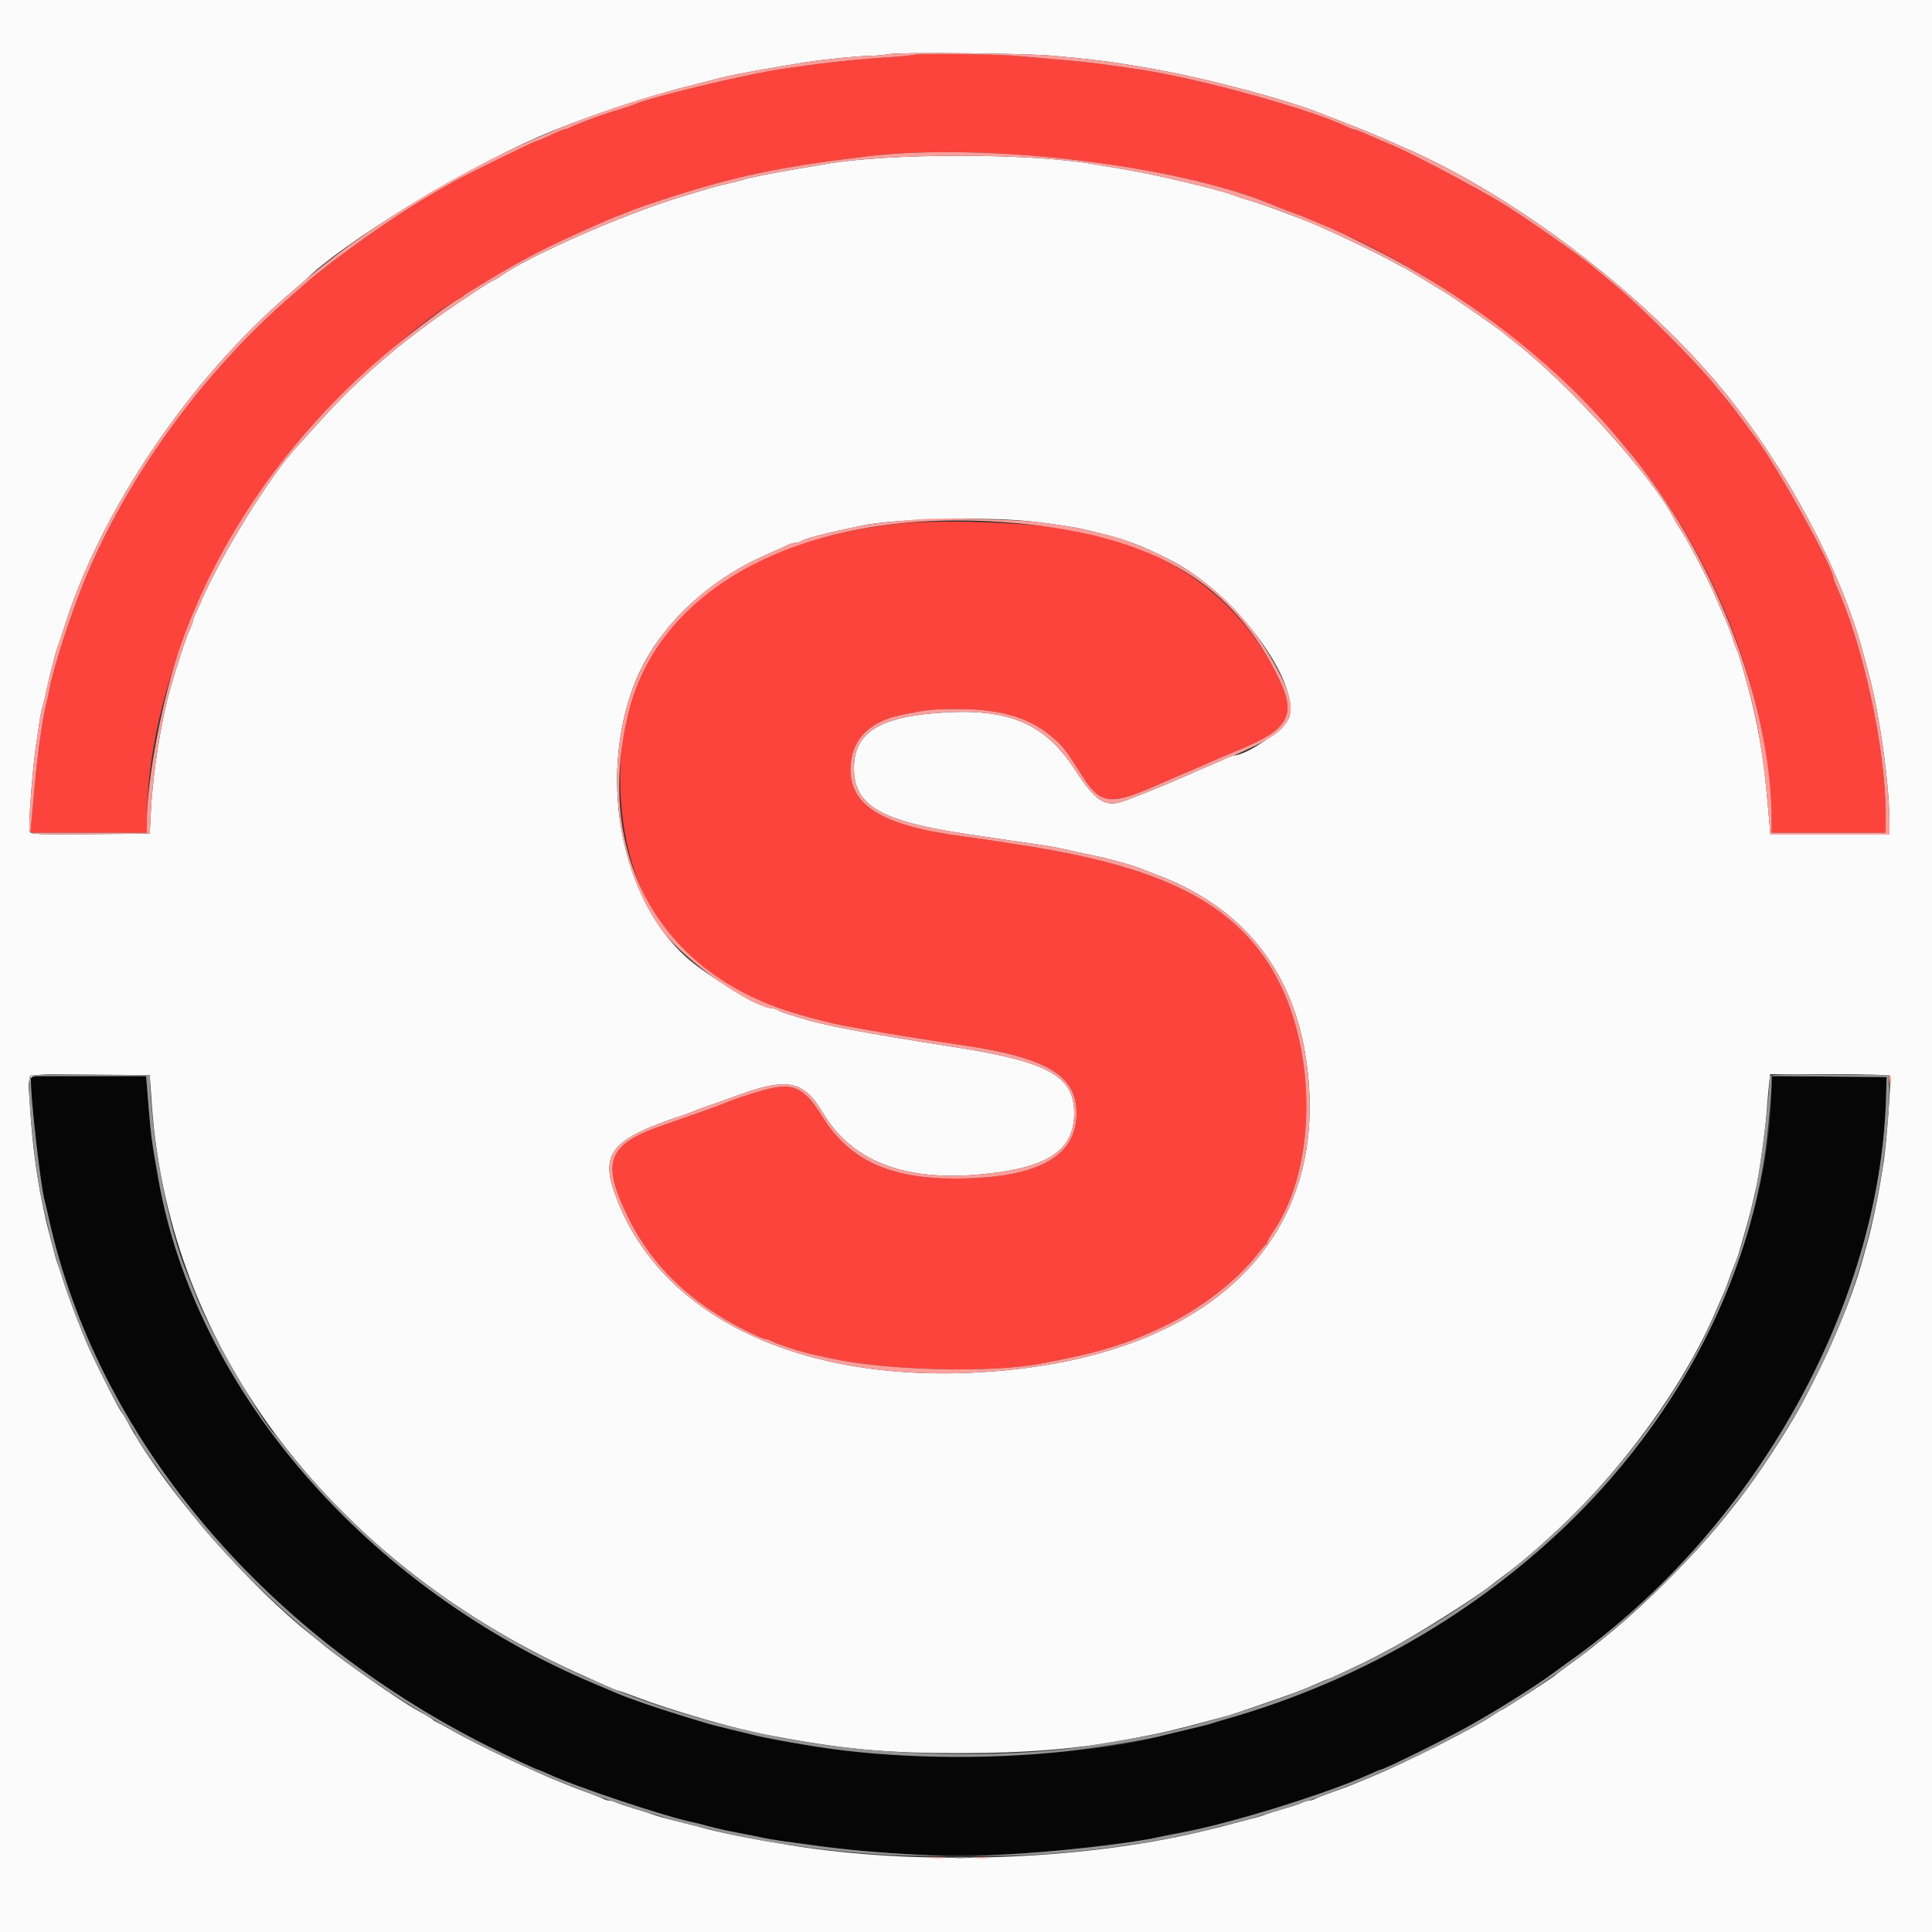 <svg id="svg" version="1.1" xmlns="http://www.w3.org/2000/svg" xmlns:xlink="http://www.w3.org/1999/xlink" width="400" height="400" viewBox="0, 0, 400,400"><rect x="0" y="0" width="400" height="400" fill="#333333" stroke="none"/><g id="svgg"><path id="path0" d="M6.405 224.100 C 6.419 228.097,8.410 245.426,9.196 248.400 C 9.400 249.170,9.783 250.790,10.048 252.000 C 19.893 296.994,53.771 337.787,101.000 361.517 C 104.923 363.488,111.113 366.400,111.380 366.400 C 111.488 366.400,112.527 366.834,113.688 367.365 C 119.694 370.108,137.894 376.164,143.600 377.318 C 144.150 377.429,145.651 377.810,146.935 378.164 C 148.220 378.518,150.740 379.078,152.535 379.408 C 154.331 379.739,156.610 380.192,157.600 380.416 C 158.590 380.640,160.570 380.982,162.000 381.177 C 163.430 381.371,166.580 381.801,169.000 382.131 C 185.394 384.366,202.579 384.725,219.000 383.175 C 226.069 382.507,236.572 381.101,239.600 380.416 C 240.590 380.192,242.858 379.740,244.641 379.413 C 254.700 377.562,274.879 371.308,283.512 367.365 C 284.673 366.834,285.704 366.400,285.802 366.400 C 286.408 366.400,296.882 361.285,302.600 358.196 C 308.689 354.907,317.807 349.224,321.820 346.215 C 322.712 345.547,323.954 344.640,324.580 344.200 C 363.060 317.190,389.309 270.515,390.491 227.000 L 390.600 223.000 378.700 222.894 L 366.800 222.788 366.800 223.671 C 366.800 255.463,350.239 291.323,324.156 316.008 C 304.831 334.298,279.417 348.698,253.600 355.985 C 252.610 356.264,251.350 356.646,250.800 356.833 C 250.250 357.020,248.180 357.545,246.200 357.999 C 244.220 358.454,241.970 359.000,241.200 359.213 C 223.876 364.012,190.528 365.106,168.800 361.590 C 162.399 360.554,158.167 359.764,156.000 359.201 C 155.230 359.002,152.980 358.452,151.000 357.979 C 147.159 357.064,147.111 357.050,141.000 355.159 C 135.059 353.321,130.095 351.595,127.400 350.432 C 126.960 350.242,124.980 349.403,123.000 348.567 C 75.906 328.695,40.609 287.914,32.841 244.400 C 31.421 236.446,31.245 235.150,30.743 228.900 L 30.254 222.800 18.327 222.800 L 6.400 222.800 6.405 224.100 " stroke="none" fill="#060606" fill-rule="evenodd"></path><path id="path1" d="M189.167 11.366 C 189.075 11.457,185.974 11.730,182.275 11.972 C 176.322 12.362,168.743 13.228,161.400 14.356 C 153.861 15.514,134.665 20.145,131.400 21.592 C 130.960 21.788,129.970 22.138,129.200 22.370 C 125.676 23.436,124.004 23.998,121.400 24.991 C 119.860 25.579,118.287 26.226,117.905 26.430 C 117.523 26.633,117.031 26.800,116.812 26.800 C 116.592 26.800,115.298 27.340,113.935 28.000 C 112.573 28.660,111.308 29.200,111.125 29.200 C 110.673 29.200,96.835 35.989,93.600 37.798 C 85.352 42.411,78.701 46.793,69.430 53.725 C 67.947 54.834,63.865 58.096,63.600 58.383 C 63.490 58.502,62.050 59.765,60.400 61.189 C 42.071 77.006,26.278 98.754,17.434 120.359 C 14.629 127.211,11.008 138.441,10.264 142.600 C 10.146 143.260,9.847 144.610,9.599 145.600 C 8.811 148.753,7.775 156.042,7.212 162.400 C 7.007 164.710,6.720 167.905,6.573 169.500 L 6.306 172.400 18.353 172.400 L 30.400 172.400 30.396 170.300 C 30.347 143.470,44.316 110.306,65.391 87.220 C 73.641 78.182,88.998 65.013,94.800 62.000 C 95.350 61.714,95.890 61.364,96.000 61.222 C 96.110 61.080,96.830 60.592,97.600 60.136 C 98.370 59.681,100.247 58.543,101.772 57.606 C 107.140 54.310,113.247 51.124,119.800 48.203 C 126.153 45.372,126.925 45.043,129.200 44.196 C 130.190 43.827,131.360 43.371,131.800 43.182 C 132.240 42.993,134.760 42.134,137.400 41.273 C 151.952 36.528,161.075 34.597,179.400 32.384 C 204.023 29.411,243.833 34.162,263.500 42.422 C 265.127 43.105,266.180 43.512,267.600 44.007 C 268.370 44.275,269.540 44.726,270.200 45.009 C 270.860 45.292,272.120 45.819,273.000 46.180 C 297.101 56.068,320.773 73.282,336.009 92.000 C 336.994 93.210,337.901 94.290,338.025 94.400 C 338.149 94.510,339.332 96.048,340.654 97.817 C 353.079 114.448,361.665 133.981,365.001 153.204 C 365.830 157.985,366.798 167.079,366.799 170.100 L 366.800 172.400 378.600 172.400 L 390.400 172.400 390.399 168.500 C 390.397 155.199,385.857 134.047,380.356 121.704 C 379.940 120.772,379.600 119.880,379.600 119.723 C 379.600 117.526,367.655 96.022,363.322 90.418 C 363.060 90.078,361.980 88.630,360.922 87.200 C 358.512 83.940,358.702 84.179,354.756 79.400 C 350.633 74.405,339.442 63.215,334.400 59.046 C 332.310 57.317,330.150 55.518,329.600 55.048 C 326.848 52.695,313.905 43.716,310.110 41.527 C 301.731 36.694,290.929 31.075,287.200 29.609 C 286.430 29.307,284.670 28.551,283.290 27.930 C 281.909 27.308,280.602 26.800,280.385 26.800 C 280.167 26.800,279.677 26.641,279.295 26.447 C 272.246 22.861,248.401 16.234,235.800 14.359 C 228.639 13.293,224.891 12.827,220.200 12.420 C 217.340 12.172,213.009 11.796,210.577 11.585 C 206.254 11.209,189.497 11.037,189.167 11.366 M185.800 108.464 C 149.535 112.437,128.400 131.727,128.400 160.854 C 128.400 186.425,140.853 202.968,165.400 210.011 C 170.392 211.443,172.352 211.931,175.000 212.401 C 176.100 212.597,177.990 212.937,179.200 213.157 C 184.071 214.044,190.779 215.125,199.400 216.412 C 216.865 219.019,222.938 222.685,222.880 230.585 C 222.813 239.648,214.597 244.003,197.567 244.001 C 184.119 243.999,175.807 240.114,170.300 231.254 C 166.437 225.039,164.237 224.025,158.200 225.677 C 155.111 226.523,151.514 227.749,149.000 228.813 C 148.277 229.119,144.884 230.322,137.053 233.049 C 125.669 237.014,124.394 240.580,130.179 252.285 C 134.977 261.995,142.852 269.611,153.879 275.204 C 156.036 276.298,158.027 277.195,158.305 277.197 C 158.583 277.198,159.123 277.359,159.505 277.553 C 161.241 278.436,165.962 279.942,169.000 280.581 C 169.660 280.720,171.010 281.014,172.000 281.234 C 183.212 283.722,204.842 284.291,215.200 282.371 C 227.203 280.146,232.964 278.416,240.800 274.687 C 248.470 271.038,256.040 265.209,260.397 259.599 C 261.165 258.610,261.930 257.740,262.097 257.667 C 262.264 257.593,262.400 257.356,262.400 257.139 C 262.400 256.922,262.923 255.983,263.563 255.054 C 273.184 241.070,272.679 214.829,262.489 199.297 C 253.800 186.051,239.000 179.091,210.400 174.800 C 208.750 174.552,206.410 174.188,205.200 173.991 C 203.990 173.793,201.470 173.433,199.600 173.190 C 182.161 170.929,175.361 166.541,176.144 158.053 C 176.623 152.857,180.208 149.369,186.400 148.075 C 191.803 146.946,193.144 146.800,198.120 146.800 C 207.470 146.801,213.467 148.641,218.310 152.995 C 220.264 154.752,220.668 155.290,224.235 160.881 C 227.844 166.540,229.941 166.782,239.400 162.627 C 242.521 161.256,243.373 160.889,247.700 159.047 C 248.415 158.742,249.831 158.123,250.846 157.670 C 251.861 157.217,254.471 156.109,256.646 155.206 C 266.856 150.969,268.441 148.077,264.741 140.429 C 256.549 123.497,241.401 112.814,221.000 109.582 C 211.417 108.064,194.386 107.523,185.800 108.464 " stroke="none" fill="#fc443c" fill-rule="evenodd"></path><path id="path2" d="M0.000 200.000 L 0.000 400.000 200.000 400.000 L 400.000 400.000 400.000 200.000 L 400.000 0.000 200.000 0.000 L 0.000 0.000 0.000 200.000 M218.000 11.540 C 224.110 12.087,229.701 12.728,232.400 13.191 C 233.610 13.398,235.680 13.745,237.000 13.960 C 248.042 15.764,266.155 20.509,273.800 23.601 C 274.240 23.779,276.580 24.692,279.000 25.630 C 281.420 26.568,284.480 27.817,285.800 28.406 C 287.120 28.995,289.004 29.819,289.987 30.238 C 313.181 40.128,340.308 60.712,356.886 81.000 C 369.847 96.863,381.031 117.827,385.690 134.994 C 386.108 136.537,386.621 138.430,386.829 139.200 C 389.133 147.746,391.163 162.121,391.191 170.100 L 391.200 172.800 378.869 172.800 L 366.538 172.800 366.049 167.100 C 365.141 156.495,363.939 149.477,361.614 141.200 C 360.054 135.649,359.857 135.001,359.600 134.600 C 359.459 134.380,359.098 133.390,358.797 132.400 C 358.496 131.410,357.855 129.700,357.372 128.600 C 356.889 127.500,355.829 125.070,355.018 123.200 C 353.381 119.430,349.647 112.275,348.024 109.800 C 347.448 108.920,346.750 107.750,346.473 107.200 C 342.284 98.856,324.666 79.354,313.600 70.810 C 312.610 70.046,311.710 69.323,311.600 69.203 C 310.996 68.545,300.344 61.141,298.600 60.167 C 298.160 59.921,296.302 58.793,294.471 57.660 C 292.639 56.527,291.089 55.600,291.026 55.600 C 290.963 55.600,289.581 54.868,287.955 53.974 C 286.330 53.080,282.480 51.175,279.400 49.740 C 272.117 46.346,272.142 46.357,267.000 44.414 C 262.834 42.839,260.823 42.145,257.600 41.170 C 256.830 40.938,255.840 40.598,255.400 40.416 C 252.944 39.401,239.654 36.228,233.600 35.211 C 230.850 34.750,227.610 34.198,226.400 33.986 C 213.201 31.669,183.985 31.669,170.800 33.986 C 169.590 34.199,166.890 34.662,164.800 35.014 C 159.544 35.901,155.188 36.769,154.000 37.167 C 153.450 37.350,152.010 37.720,150.800 37.988 C 148.318 38.537,148.217 38.565,140.800 40.820 C 128.897 44.439,109.562 52.955,103.585 57.210 C 102.975 57.645,102.377 58.000,102.255 58.000 C 101.792 58.000,92.529 64.188,88.260 67.350 C 79.812 73.607,72.759 79.964,66.322 87.124 C 64.055 89.646,62.007 91.910,61.772 92.155 C 56.274 97.872,45.786 114.795,41.418 125.000 C 41.041 125.880,40.568 126.913,40.366 127.295 C 40.165 127.677,40.000 128.174,40.000 128.399 C 40.000 128.624,39.650 129.572,39.222 130.504 C 38.447 132.196,36.770 137.298,35.248 142.600 C 33.392 149.065,31.664 159.876,31.265 167.525 L 31.000 172.600 18.690 172.706 C 7.666 172.801,6.353 172.744,6.132 172.166 C 5.825 171.367,6.692 159.488,7.413 154.600 C 7.705 152.620,8.062 150.190,8.205 149.200 C 8.348 148.210,8.611 146.950,8.790 146.400 C 8.968 145.850,9.340 144.320,9.617 143.000 C 9.893 141.680,10.354 139.700,10.641 138.600 C 10.928 137.500,11.277 136.150,11.415 135.600 C 11.554 135.050,11.811 134.240,11.988 133.800 C 12.165 133.360,12.762 131.560,13.315 129.800 C 20.918 105.598,39.247 78.493,60.000 60.764 C 61.650 59.354,63.090 58.111,63.200 58.000 C 70.730 50.454,95.038 35.527,111.600 28.278 C 119.531 24.807,133.073 20.214,142.000 17.968 C 145.410 17.109,148.830 16.235,149.600 16.025 C 151.617 15.474,160.857 13.799,167.200 12.835 C 171.219 12.224,177.565 11.595,180.000 11.566 C 181.210 11.552,183.010 11.390,184.000 11.207 C 186.386 10.764,212.151 11.017,218.000 11.540 M214.200 108.030 C 218.747 108.579,222.772 109.199,224.400 109.603 C 225.170 109.793,226.700 110.162,227.800 110.421 C 232.787 111.596,236.369 112.956,242.200 115.889 C 254.980 122.318,268.571 139.967,267.037 148.143 C 266.595 150.497,258.295 156.400,255.425 156.400 C 255.296 156.400,254.338 156.781,253.296 157.247 C 251.381 158.101,249.598 158.874,247.400 159.801 C 246.740 160.079,245.303 160.709,244.206 161.200 C 241.159 162.564,233.986 165.444,232.274 165.992 C 228.738 167.121,226.710 165.742,222.589 159.401 C 216.187 149.552,208.601 146.449,193.800 147.629 C 181.729 148.591,176.800 151.910,176.800 159.077 C 176.800 166.758,182.351 170.009,199.972 172.649 C 208.584 173.940,210.774 174.260,214.400 174.758 C 217.157 175.137,218.496 175.394,223.000 176.406 C 223.880 176.603,225.500 176.948,226.600 177.172 C 227.700 177.396,229.230 177.754,230.000 177.967 C 230.770 178.180,232.030 178.524,232.800 178.731 C 234.282 179.130,235.292 179.466,236.600 179.997 C 237.040 180.176,238.480 180.730,239.800 181.229 C 256.857 187.679,267.325 200.409,270.249 218.258 C 276.379 255.675,251.344 280.738,204.566 284.016 C 165.765 286.735,136.084 272.466,127.184 246.814 C 124.340 238.618,126.914 235.707,141.200 230.958 C 142.190 230.629,143.360 230.198,143.800 230.000 C 144.240 229.802,145.410 229.373,146.400 229.047 C 147.390 228.720,149.730 227.883,151.600 227.186 C 163.007 222.937,166.259 223.506,170.433 230.483 C 176.273 240.246,186.952 244.502,202.352 243.203 C 216.676 241.995,222.384 238.374,222.396 230.487 C 222.408 222.810,217.038 219.825,197.800 216.816 C 178.652 213.821,170.414 212.268,166.000 210.821 C 165.450 210.640,164.190 210.261,163.200 209.977 C 162.210 209.693,161.229 209.312,161.020 209.130 C 160.811 208.949,160.361 208.797,160.020 208.794 C 157.680 208.773,146.403 202.089,142.025 198.129 C 128.748 186.119,123.937 161.824,131.006 142.483 C 135.204 130.997,145.448 120.689,158.312 115.007 C 160.671 113.965,162.913 112.952,163.295 112.756 C 163.677 112.560,164.316 112.400,164.715 112.400 C 165.114 112.400,165.611 112.251,165.820 112.070 C 166.395 111.569,170.645 110.468,178.200 108.861 C 185.247 107.362,204.908 106.908,214.200 108.030 M31.459 229.000 C 35.089 279.625,68.953 324.066,121.600 347.296 C 122.370 347.636,124.040 348.383,125.312 348.957 C 126.583 349.531,127.744 350.000,127.892 350.000 C 128.040 350.000,129.789 350.618,131.780 351.374 C 139.195 354.189,152.102 357.923,158.800 359.191 C 174.469 362.157,182.999 362.966,198.600 362.966 C 212.782 362.966,223.594 362.062,234.200 359.989 C 235.520 359.731,237.410 359.369,238.400 359.185 C 239.390 359.001,240.965 358.659,241.900 358.425 C 242.835 358.191,244.275 357.834,245.100 357.632 C 246.473 357.294,251.274 356.019,254.200 355.215 C 255.486 354.861,264.243 351.853,268.200 350.405 C 269.520 349.922,271.550 349.094,272.712 348.564 C 273.873 348.034,274.930 347.600,275.061 347.600 C 275.296 347.600,283.075 343.930,284.600 343.099 C 285.040 342.859,286.570 342.045,288.000 341.290 C 293.077 338.607,305.846 330.547,308.695 328.226 C 309.083 327.911,310.300 326.984,311.400 326.168 C 329.222 312.940,346.794 291.040,355.184 271.600 C 356.086 269.510,356.980 267.440,357.172 267.000 C 357.363 266.560,357.736 265.570,358.000 264.800 C 358.264 264.030,358.667 262.950,358.894 262.400 C 359.700 260.449,359.928 259.766,360.768 256.800 C 361.235 255.150,361.772 253.260,361.962 252.600 C 362.153 251.940,362.496 250.590,362.726 249.600 C 362.956 248.610,363.332 246.990,363.562 246.000 C 364.216 243.181,365.526 233.752,365.785 230.000 C 365.914 228.130,366.126 225.655,366.256 224.500 L 366.492 222.400 378.822 222.400 C 385.604 222.400,391.242 222.544,391.351 222.721 C 391.592 223.111,390.524 237.320,390.022 240.400 C 389.825 241.610,389.475 243.770,389.244 245.200 C 388.778 248.093,387.462 254.243,386.849 256.400 C 386.630 257.170,386.108 259.063,385.690 260.606 C 383.392 269.071,378.768 280.031,372.866 291.000 C 370.125 296.092,363.635 305.957,360.101 310.400 C 359.139 311.610,357.777 313.319,357.076 314.199 C 350.847 322.005,339.797 333.010,331.960 339.211 C 330.552 340.326,329.049 341.528,328.620 341.883 C 328.191 342.238,326.571 343.444,325.020 344.562 C 323.469 345.680,322.110 346.706,322.000 346.842 C 321.702 347.211,311.228 354.000,310.956 354.000 C 310.828 354.000,310.246 354.339,309.662 354.753 C 305.858 357.451,291.050 364.980,283.600 368.003 C 282.390 368.494,280.855 369.134,280.189 369.424 C 279.523 369.715,277.633 370.420,275.989 370.991 C 274.345 371.563,272.687 372.203,272.305 372.415 C 271.923 372.627,271.336 372.800,271.000 372.800 C 270.664 372.800,270.077 372.972,269.695 373.182 C 269.313 373.392,267.650 373.950,266.000 374.422 C 264.350 374.895,262.640 375.428,262.200 375.607 C 261.760 375.787,260.950 376.049,260.400 376.190 C 259.850 376.332,258.050 376.811,256.400 377.255 C 253.406 378.062,251.910 378.440,248.700 379.205 C 223.424 385.224,189.722 386.328,163.400 381.999 C 155.098 380.633,148.949 379.404,145.400 378.401 C 144.520 378.152,143.080 377.783,142.200 377.580 C 141.320 377.377,139.970 377.041,139.200 376.833 C 138.430 376.624,137.350 376.337,136.800 376.194 C 136.250 376.050,135.440 375.790,135.000 375.614 C 134.560 375.439,132.850 374.895,131.200 374.407 C 129.550 373.918,127.887 373.356,127.505 373.159 C 127.123 372.962,126.536 372.800,126.200 372.800 C 125.864 372.800,125.277 372.634,124.895 372.432 C 124.513 372.230,123.120 371.672,121.800 371.193 C 120.480 370.714,118.950 370.135,118.400 369.907 C 117.850 369.679,117.040 369.354,116.600 369.185 C 110.989 367.026,99.159 361.421,93.800 358.384 C 92.260 357.511,90.730 356.676,90.400 356.528 C 90.070 356.380,89.710 356.155,89.600 356.029 C 89.490 355.903,88.970 355.558,88.445 355.262 C 87.920 354.967,86.930 354.409,86.245 354.024 C 82.332 351.820,70.257 343.364,66.792 340.400 C 66.406 340.070,65.400 339.260,64.557 338.600 C 51.867 328.667,34.491 308.780,27.275 295.934 C 26.835 295.151,26.233 294.080,25.938 293.555 C 25.642 293.030,25.306 292.510,25.190 292.400 C 24.703 291.934,20.486 283.644,18.477 279.200 C 16.901 275.716,14.264 268.849,13.178 265.400 C 12.692 263.860,12.154 262.240,11.981 261.800 C 11.808 261.360,11.550 260.550,11.406 260.000 C 11.263 259.450,10.976 258.370,10.767 257.600 C 8.183 248.047,6.768 239.023,6.146 228.130 C 5.781 221.724,4.341 222.371,18.689 222.494 L 31.000 222.600 31.459 229.000 " stroke="none" fill="#fbfbfb" fill-rule="evenodd"></path><path id="path3" d="M6.272 222.661 C 5.353 223.581,7.172 242.508,8.833 249.300 C 9.719 252.922,9.955 253.927,10.404 256.000 C 10.864 258.120,11.272 259.499,13.364 266.004 C 15.631 273.055,20.289 283.660,23.948 290.100 C 24.417 290.925,25.181 292.275,25.647 293.100 C 26.113 293.925,26.833 295.078,27.247 295.662 C 27.661 296.246,28.000 296.837,28.000 296.975 C 28.000 297.946,38.497 312.312,42.910 317.379 C 52.298 328.160,64.246 339.023,74.829 346.400 C 89.255 356.456,102.839 363.781,117.800 369.572 C 120.220 370.509,122.560 371.429,123.000 371.616 C 124.104 372.087,130.374 374.138,134.000 375.215 C 135.650 375.705,137.810 376.366,138.800 376.683 C 139.790 377.000,141.410 377.435,142.400 377.650 C 143.390 377.864,144.830 378.197,145.600 378.389 C 146.370 378.582,148.080 379.007,149.400 379.333 C 159.565 381.848,176.561 383.978,188.200 384.195 L 196.200 384.344 189.800 384.006 C 182.184 383.604,175.025 382.959,169.000 382.134 C 166.580 381.802,163.430 381.371,162.000 381.177 C 160.570 380.982,158.590 380.640,157.600 380.416 C 156.610 380.192,154.331 379.739,152.535 379.408 C 150.740 379.078,148.220 378.518,146.935 378.164 C 145.651 377.810,144.150 377.429,143.600 377.318 C 137.894 376.164,119.694 370.108,113.688 367.365 C 112.527 366.834,111.488 366.400,111.380 366.400 C 111.113 366.400,104.923 363.488,101.000 361.517 C 53.771 337.787,19.893 296.994,10.048 252.000 C 9.783 250.790,9.400 249.170,9.196 248.400 C 8.410 245.426,6.419 228.097,6.405 224.100 L 6.400 222.800 18.327 222.800 L 30.254 222.800 30.743 228.900 C 31.245 235.150,31.421 236.446,32.841 244.400 C 40.609 287.914,75.906 328.695,123.000 348.567 C 124.980 349.403,126.960 350.242,127.400 350.432 C 130.095 351.595,135.059 353.321,141.000 355.159 C 147.111 357.050,147.159 357.064,151.000 357.979 C 152.980 358.452,155.230 359.002,156.000 359.201 C 158.167 359.764,162.399 360.554,168.800 361.590 C 184.082 364.063,203.994 364.446,220.600 362.585 C 227.891 361.768,237.876 360.134,241.200 359.213 C 241.970 359.000,244.220 358.454,246.200 357.999 C 248.180 357.545,250.250 357.020,250.800 356.833 C 251.350 356.646,252.610 356.264,253.600 355.985 C 312.167 339.453,356.376 293.727,365.157 240.600 C 365.834 236.506,366.800 226.549,366.800 223.671 L 366.800 222.788 378.700 222.894 L 390.600 223.000 390.491 227.000 C 389.309 270.515,363.060 317.190,324.580 344.200 C 323.954 344.640,322.712 345.547,321.820 346.215 C 317.807 349.224,308.689 354.907,302.600 358.196 C 296.882 361.285,286.408 366.400,285.802 366.400 C 285.704 366.400,284.673 366.834,283.512 367.365 C 274.879 371.308,254.700 377.562,244.641 379.413 C 242.858 379.740,240.590 380.192,239.600 380.416 C 233.925 381.699,218.487 383.420,207.400 384.006 L 201.000 384.344 209.000 384.195 C 222.080 383.951,240.301 381.503,251.200 378.525 C 252.410 378.195,254.120 377.769,255.000 377.578 C 255.880 377.388,257.860 376.850,259.400 376.383 C 260.940 375.916,262.740 375.391,263.400 375.216 C 264.948 374.805,273.155 372.075,274.200 371.624 C 274.640 371.434,276.080 370.883,277.400 370.400 C 278.720 369.917,280.160 369.369,280.600 369.181 C 281.040 368.993,283.149 368.109,285.288 367.217 C 291.748 364.519,302.691 358.990,308.141 355.670 C 309.648 354.751,310.949 354.000,311.032 354.000 C 311.404 354.000,323.036 346.127,324.800 344.680 C 325.130 344.410,326.030 343.747,326.800 343.207 C 327.570 342.668,328.441 341.993,328.735 341.707 C 329.029 341.422,329.926 340.696,330.729 340.094 C 336.462 335.798,346.708 326.091,352.610 319.365 C 355.913 315.602,356.087 315.392,358.406 312.400 C 359.172 311.410,359.896 310.510,360.012 310.400 C 361.552 308.950,369.646 296.754,372.623 291.400 C 374.388 288.226,378.170 280.734,378.783 279.200 C 379.090 278.430,379.740 276.900,380.226 275.800 C 383.864 267.572,387.579 254.829,389.265 244.800 C 390.493 237.496,391.318 228.712,391.125 225.000 L 391.000 222.600 378.700 222.494 C 367.176 222.395,366.400 222.433,366.395 223.094 C 366.364 227.473,364.367 242.993,363.203 247.900 C 362.540 250.695,362.078 252.514,361.627 254.100 C 361.392 254.925,361.041 256.185,360.846 256.900 C 360.443 258.380,360.080 259.446,359.584 260.600 C 359.395 261.040,358.948 262.300,358.591 263.400 C 358.234 264.500,357.702 265.940,357.409 266.600 C 357.116 267.260,356.544 268.609,356.138 269.598 C 347.834 289.828,332.093 309.793,311.588 326.104 C 302.739 333.142,288.299 341.809,277.600 346.501 C 276.830 346.839,275.311 347.515,274.224 348.003 C 267.997 350.797,256.720 354.667,248.400 356.864 C 240.865 358.854,240.372 358.960,233.000 360.174 C 230.800 360.536,228.100 360.994,227.000 361.191 C 211.610 363.951,186.525 363.794,167.800 360.820 C 152.660 358.416,135.304 353.505,124.488 348.565 C 123.327 348.034,122.270 347.600,122.139 347.600 C 121.673 347.600,111.780 342.781,108.600 341.005 C 99.792 336.084,91.943 330.952,85.042 325.600 C 76.378 318.880,64.887 307.395,58.801 299.372 C 57.812 298.067,56.896 296.910,56.765 296.800 C 54.563 294.938,43.926 276.464,41.104 269.600 C 40.552 268.257,39.967 266.792,39.546 265.700 C 39.356 265.205,39.027 264.395,38.815 263.900 C 35.129 255.283,31.622 237.530,31.092 224.800 L 31.000 222.600 18.772 222.494 C 12.047 222.436,6.422 222.511,6.272 222.661 M197.700 384.687 C 198.305 384.778,199.295 384.778,199.900 384.687 C 200.505 384.595,200.010 384.520,198.800 384.520 C 197.590 384.520,197.095 384.595,197.700 384.687 " stroke="none" fill="#959595" fill-rule="evenodd"></path><path id="path4" d="M184.000 11.207 C 183.010 11.390,181.210 11.552,180.000 11.566 C 177.565 11.595,171.219 12.224,167.200 12.835 C 160.857 13.799,151.617 15.474,149.600 16.025 C 148.830 16.235,145.410 17.109,142.000 17.968 C 117.412 24.156,93.971 35.232,72.000 51.044 C 69.845 52.595,63.921 57.278,63.200 58.000 C 63.090 58.111,61.650 59.354,60.000 60.764 C 39.247 78.493,20.918 105.598,13.315 129.800 C 12.762 131.560,12.165 133.360,11.988 133.800 C 11.811 134.240,11.554 135.050,11.415 135.600 C 11.277 136.150,10.928 137.500,10.641 138.600 C 10.354 139.700,9.893 141.680,9.617 143.000 C 9.340 144.320,8.968 145.850,8.790 146.400 C 8.611 146.950,8.348 148.210,8.205 149.200 C 8.062 150.190,7.705 152.620,7.413 154.600 C 6.692 159.488,5.825 171.367,6.132 172.166 C 6.353 172.744,7.666 172.801,18.690 172.706 L 31.000 172.600 31.265 167.525 C 31.664 159.876,33.392 149.065,35.248 142.600 C 36.770 137.298,38.447 132.196,39.222 130.504 C 39.650 129.572,40.000 128.624,40.000 128.399 C 40.000 128.174,40.165 127.677,40.366 127.295 C 40.568 126.913,41.041 125.880,41.418 125.000 C 45.786 114.795,56.274 97.872,61.772 92.155 C 62.007 91.910,64.055 89.646,66.322 87.124 C 72.759 79.964,79.812 73.607,88.260 67.350 C 92.529 64.188,101.792 58.000,102.255 58.000 C 102.377 58.000,102.975 57.645,103.585 57.210 C 109.562 52.955,128.897 44.439,140.800 40.820 C 148.217 38.565,148.318 38.537,150.800 37.988 C 152.010 37.720,153.450 37.350,154.000 37.167 C 155.188 36.769,159.544 35.901,164.800 35.014 C 166.890 34.662,169.590 34.199,170.800 33.986 C 183.985 31.669,213.201 31.669,226.400 33.986 C 227.610 34.198,230.850 34.750,233.600 35.211 C 239.654 36.228,252.944 39.401,255.400 40.416 C 255.840 40.598,256.830 40.938,257.600 41.170 C 264.889 43.374,270.319 45.509,279.400 49.740 C 282.480 51.175,286.330 53.080,287.955 53.974 C 289.581 54.868,290.963 55.600,291.026 55.600 C 291.089 55.600,292.639 56.527,294.471 57.660 C 296.302 58.793,298.160 59.921,298.600 60.167 C 300.344 61.141,310.996 68.545,311.600 69.203 C 311.710 69.323,312.610 70.046,313.600 70.810 C 324.666 79.354,342.284 98.856,346.473 107.200 C 346.750 107.750,347.448 108.920,348.024 109.800 C 349.647 112.275,353.381 119.430,355.018 123.200 C 355.829 125.070,356.889 127.500,357.372 128.600 C 357.855 129.700,358.496 131.410,358.797 132.400 C 359.098 133.390,359.459 134.380,359.600 134.600 C 359.857 135.001,360.054 135.649,361.614 141.200 C 363.365 147.434,363.845 149.684,364.770 156.000 C 365.205 158.970,365.781 163.965,366.049 167.100 L 366.538 172.800 378.869 172.800 L 391.200 172.800 391.191 170.100 C 391.163 162.121,389.133 147.746,386.829 139.200 C 386.621 138.430,386.108 136.537,385.690 134.994 C 381.031 117.827,369.847 96.863,356.886 81.000 C 340.308 60.712,313.181 40.128,289.987 30.238 C 289.004 29.819,287.120 28.995,285.800 28.406 C 284.480 27.817,281.420 26.568,279.000 25.630 C 276.580 24.692,274.240 23.779,273.800 23.601 C 266.155 20.509,248.042 15.764,237.000 13.960 C 235.680 13.745,233.610 13.398,232.400 13.191 C 229.701 12.728,224.110 12.087,218.000 11.540 C 212.151 11.017,186.386 10.764,184.000 11.207 M210.577 11.585 C 213.009 11.796,217.340 12.172,220.200 12.420 C 224.891 12.827,228.639 13.293,235.800 14.359 C 248.401 16.234,272.246 22.861,279.295 26.447 C 279.677 26.641,280.167 26.800,280.385 26.800 C 280.602 26.800,281.909 27.308,283.290 27.930 C 284.670 28.551,286.430 29.307,287.200 29.609 C 290.929 31.075,301.731 36.694,310.110 41.527 C 313.905 43.716,326.848 52.695,329.600 55.048 C 330.150 55.518,332.310 57.317,334.400 59.046 C 339.442 63.215,350.633 74.405,354.756 79.400 C 358.702 84.179,358.512 83.940,360.922 87.200 C 361.980 88.630,363.060 90.078,363.322 90.418 C 367.655 96.022,379.600 117.526,379.600 119.723 C 379.600 119.880,379.940 120.772,380.356 121.704 C 385.857 134.047,390.397 155.199,390.399 168.500 L 390.400 172.400 378.600 172.400 L 366.800 172.400 366.799 170.100 C 366.792 147.441,356.528 119.064,340.654 97.817 C 339.332 96.048,338.149 94.510,338.025 94.400 C 337.901 94.290,336.994 93.210,336.009 92.000 C 323.017 76.039,304.715 61.699,284.200 51.407 C 278.129 48.361,276.770 47.727,273.000 46.180 C 272.120 45.819,270.860 45.292,270.200 45.009 C 269.540 44.726,268.370 44.275,267.600 44.007 C 266.180 43.512,265.127 43.105,263.500 42.422 C 243.833 34.162,204.023 29.411,179.400 32.384 C 161.075 34.597,151.952 36.528,137.400 41.273 C 134.760 42.134,132.240 42.993,131.800 43.182 C 131.360 43.371,130.190 43.827,129.200 44.196 C 126.925 45.043,126.153 45.372,119.800 48.203 C 113.247 51.124,107.140 54.310,101.772 57.606 C 100.247 58.543,98.370 59.681,97.600 60.136 C 96.830 60.592,96.110 61.080,96.000 61.222 C 95.890 61.364,95.350 61.714,94.800 62.000 C 93.384 62.735,89.496 65.584,83.856 70.019 C 62.174 87.070,45.945 109.324,37.362 133.772 C 33.629 144.405,30.380 161.445,30.396 170.300 L 30.400 172.400 18.353 172.400 L 6.306 172.400 6.573 169.500 C 6.720 167.905,7.007 164.710,7.212 162.400 C 7.775 156.042,8.811 148.753,9.599 145.600 C 9.847 144.610,10.146 143.260,10.264 142.600 C 11.008 138.441,14.629 127.211,17.434 120.359 C 26.278 98.754,42.071 77.006,60.400 61.189 C 62.050 59.765,63.490 58.502,63.600 58.383 C 63.865 58.096,67.947 54.834,69.430 53.725 C 78.701 46.793,85.352 42.411,93.600 37.798 C 96.835 35.989,110.673 29.200,111.125 29.200 C 111.308 29.200,112.573 28.660,113.935 28.000 C 115.298 27.340,116.592 26.800,116.812 26.800 C 117.031 26.800,117.523 26.633,117.905 26.430 C 118.287 26.226,119.860 25.579,121.400 24.991 C 124.004 23.998,125.676 23.436,129.200 22.370 C 129.970 22.138,130.960 21.788,131.400 21.592 C 134.665 20.145,153.861 15.514,161.400 14.356 C 168.743 13.228,176.322 12.362,182.275 11.972 C 185.974 11.730,189.075 11.457,189.167 11.366 C 189.497 11.037,206.254 11.209,210.577 11.585 M191.600 107.446 C 187.327 107.668,180.338 108.406,178.200 108.861 C 170.645 110.468,166.395 111.569,165.820 112.070 C 165.611 112.251,165.114 112.400,164.715 112.400 C 164.316 112.400,163.677 112.560,163.295 112.756 C 162.913 112.952,160.671 113.965,158.312 115.007 C 147.706 119.692,139.081 127.268,133.795 136.543 C 124.628 152.627,126.106 177.809,137.085 192.611 C 141.781 198.942,155.687 208.754,160.020 208.794 C 160.361 208.797,160.811 208.949,161.020 209.130 C 161.229 209.312,162.210 209.693,163.200 209.977 C 164.190 210.261,165.450 210.640,166.000 210.821 C 170.414 212.268,178.652 213.821,197.800 216.816 C 217.038 219.825,222.408 222.810,222.396 230.487 C 222.384 238.374,216.676 241.995,202.352 243.203 C 186.952 244.502,176.273 240.246,170.433 230.483 C 166.259 223.506,163.007 222.937,151.600 227.186 C 149.730 227.883,147.390 228.720,146.400 229.047 C 145.410 229.373,144.240 229.802,143.800 230.000 C 143.360 230.198,142.190 230.629,141.200 230.958 C 126.914 235.707,124.340 238.618,127.184 246.814 C 136.084 272.466,165.765 286.735,204.566 284.016 C 251.344 280.738,276.379 255.675,270.249 218.258 C 267.325 200.409,256.857 187.679,239.800 181.229 C 238.480 180.730,237.040 180.176,236.600 179.997 C 235.292 179.466,234.282 179.130,232.800 178.731 C 232.030 178.524,230.770 178.180,230.000 177.967 C 229.230 177.754,227.700 177.396,226.600 177.172 C 225.500 176.948,223.880 176.603,223.000 176.406 C 218.496 175.394,217.157 175.137,214.400 174.758 C 210.774 174.260,208.584 173.940,199.972 172.649 C 182.351 170.009,176.800 166.758,176.800 159.077 C 176.800 151.910,181.729 148.591,193.800 147.629 C 208.601 146.449,216.187 149.552,222.589 159.401 C 226.710 165.742,228.738 167.121,232.274 165.992 C 233.986 165.444,241.159 162.564,244.206 161.200 C 245.303 160.709,246.740 160.079,247.400 159.801 C 249.598 158.874,251.381 158.101,253.296 157.247 C 254.338 156.781,255.296 156.400,255.425 156.400 C 255.554 156.400,257.491 155.530,259.729 154.466 C 267.761 150.651,268.949 147.466,265.158 139.909 C 259.001 127.636,249.899 118.950,237.800 113.800 C 233.113 111.804,231.823 111.369,227.800 110.421 C 226.700 110.162,225.170 109.793,224.400 109.603 C 222.772 109.199,218.747 108.579,214.200 108.030 C 210.738 107.612,195.825 107.227,191.600 107.446 M213.200 108.602 C 239.795 111.558,255.450 121.226,264.741 140.429 C 268.441 148.077,266.856 150.969,256.646 155.206 C 254.471 156.109,251.861 157.217,250.846 157.670 C 249.831 158.123,248.415 158.742,247.700 159.047 C 243.373 160.889,242.521 161.256,239.400 162.627 C 229.941 166.782,227.844 166.540,224.235 160.881 C 220.668 155.290,220.264 154.752,218.310 152.995 C 213.467 148.641,207.470 146.801,198.120 146.800 C 193.144 146.800,191.803 146.946,186.400 148.075 C 180.208 149.369,176.623 152.857,176.144 158.053 C 175.361 166.541,182.161 170.929,199.600 173.190 C 201.470 173.433,203.990 173.793,205.200 173.991 C 206.410 174.188,208.750 174.552,210.400 174.800 C 239.000 179.091,253.800 186.051,262.489 199.297 C 272.679 214.829,273.184 241.070,263.563 255.054 C 262.923 255.983,262.400 256.922,262.400 257.139 C 262.400 257.356,262.264 257.593,262.097 257.667 C 261.930 257.740,261.165 258.610,260.397 259.599 C 256.040 265.209,248.470 271.038,240.800 274.687 C 232.964 278.416,227.203 280.146,215.200 282.371 C 204.842 284.291,183.212 283.722,172.000 281.234 C 171.010 281.014,169.660 280.720,169.000 280.581 C 165.962 279.942,161.241 278.436,159.505 277.553 C 159.123 277.359,158.583 277.198,158.305 277.197 C 158.027 277.195,156.036 276.298,153.879 275.204 C 142.852 269.611,134.977 261.995,130.179 252.285 C 124.394 240.580,125.669 237.014,137.053 233.049 C 144.884 230.322,148.277 229.119,149.000 228.813 C 151.514 227.749,155.111 226.523,158.200 225.677 C 164.237 224.025,166.437 225.039,170.300 231.254 C 175.807 240.114,184.119 243.999,197.567 244.001 C 214.597 244.003,222.813 239.648,222.880 230.585 C 222.938 222.685,216.865 219.019,199.400 216.412 C 190.779 215.125,184.071 214.044,179.200 213.157 C 177.990 212.937,176.100 212.597,175.000 212.401 C 171.991 211.867,166.995 210.567,163.000 209.280 C 135.961 200.565,123.069 176.398,130.098 147.600 C 136.947 119.539,170.393 103.843,213.200 108.602 M391.152 223.687 C 391.337 224.798,391.393 224.855,391.519 224.054 C 391.601 223.533,391.503 222.943,391.301 222.741 C 391.079 222.519,391.021 222.893,391.152 223.687 M192.691 384.689 C 193.401 384.777,194.661 384.779,195.491 384.692 C 196.321 384.605,195.740 384.533,194.200 384.531 C 192.660 384.529,191.981 384.600,192.691 384.689 M201.900 384.689 C 202.615 384.778,203.785 384.778,204.500 384.689 C 205.215 384.601,204.630 384.528,203.200 384.528 C 201.770 384.528,201.185 384.601,201.900 384.689 " stroke="none" fill="#fc9f9b" fill-rule="evenodd"></path></g></svg>